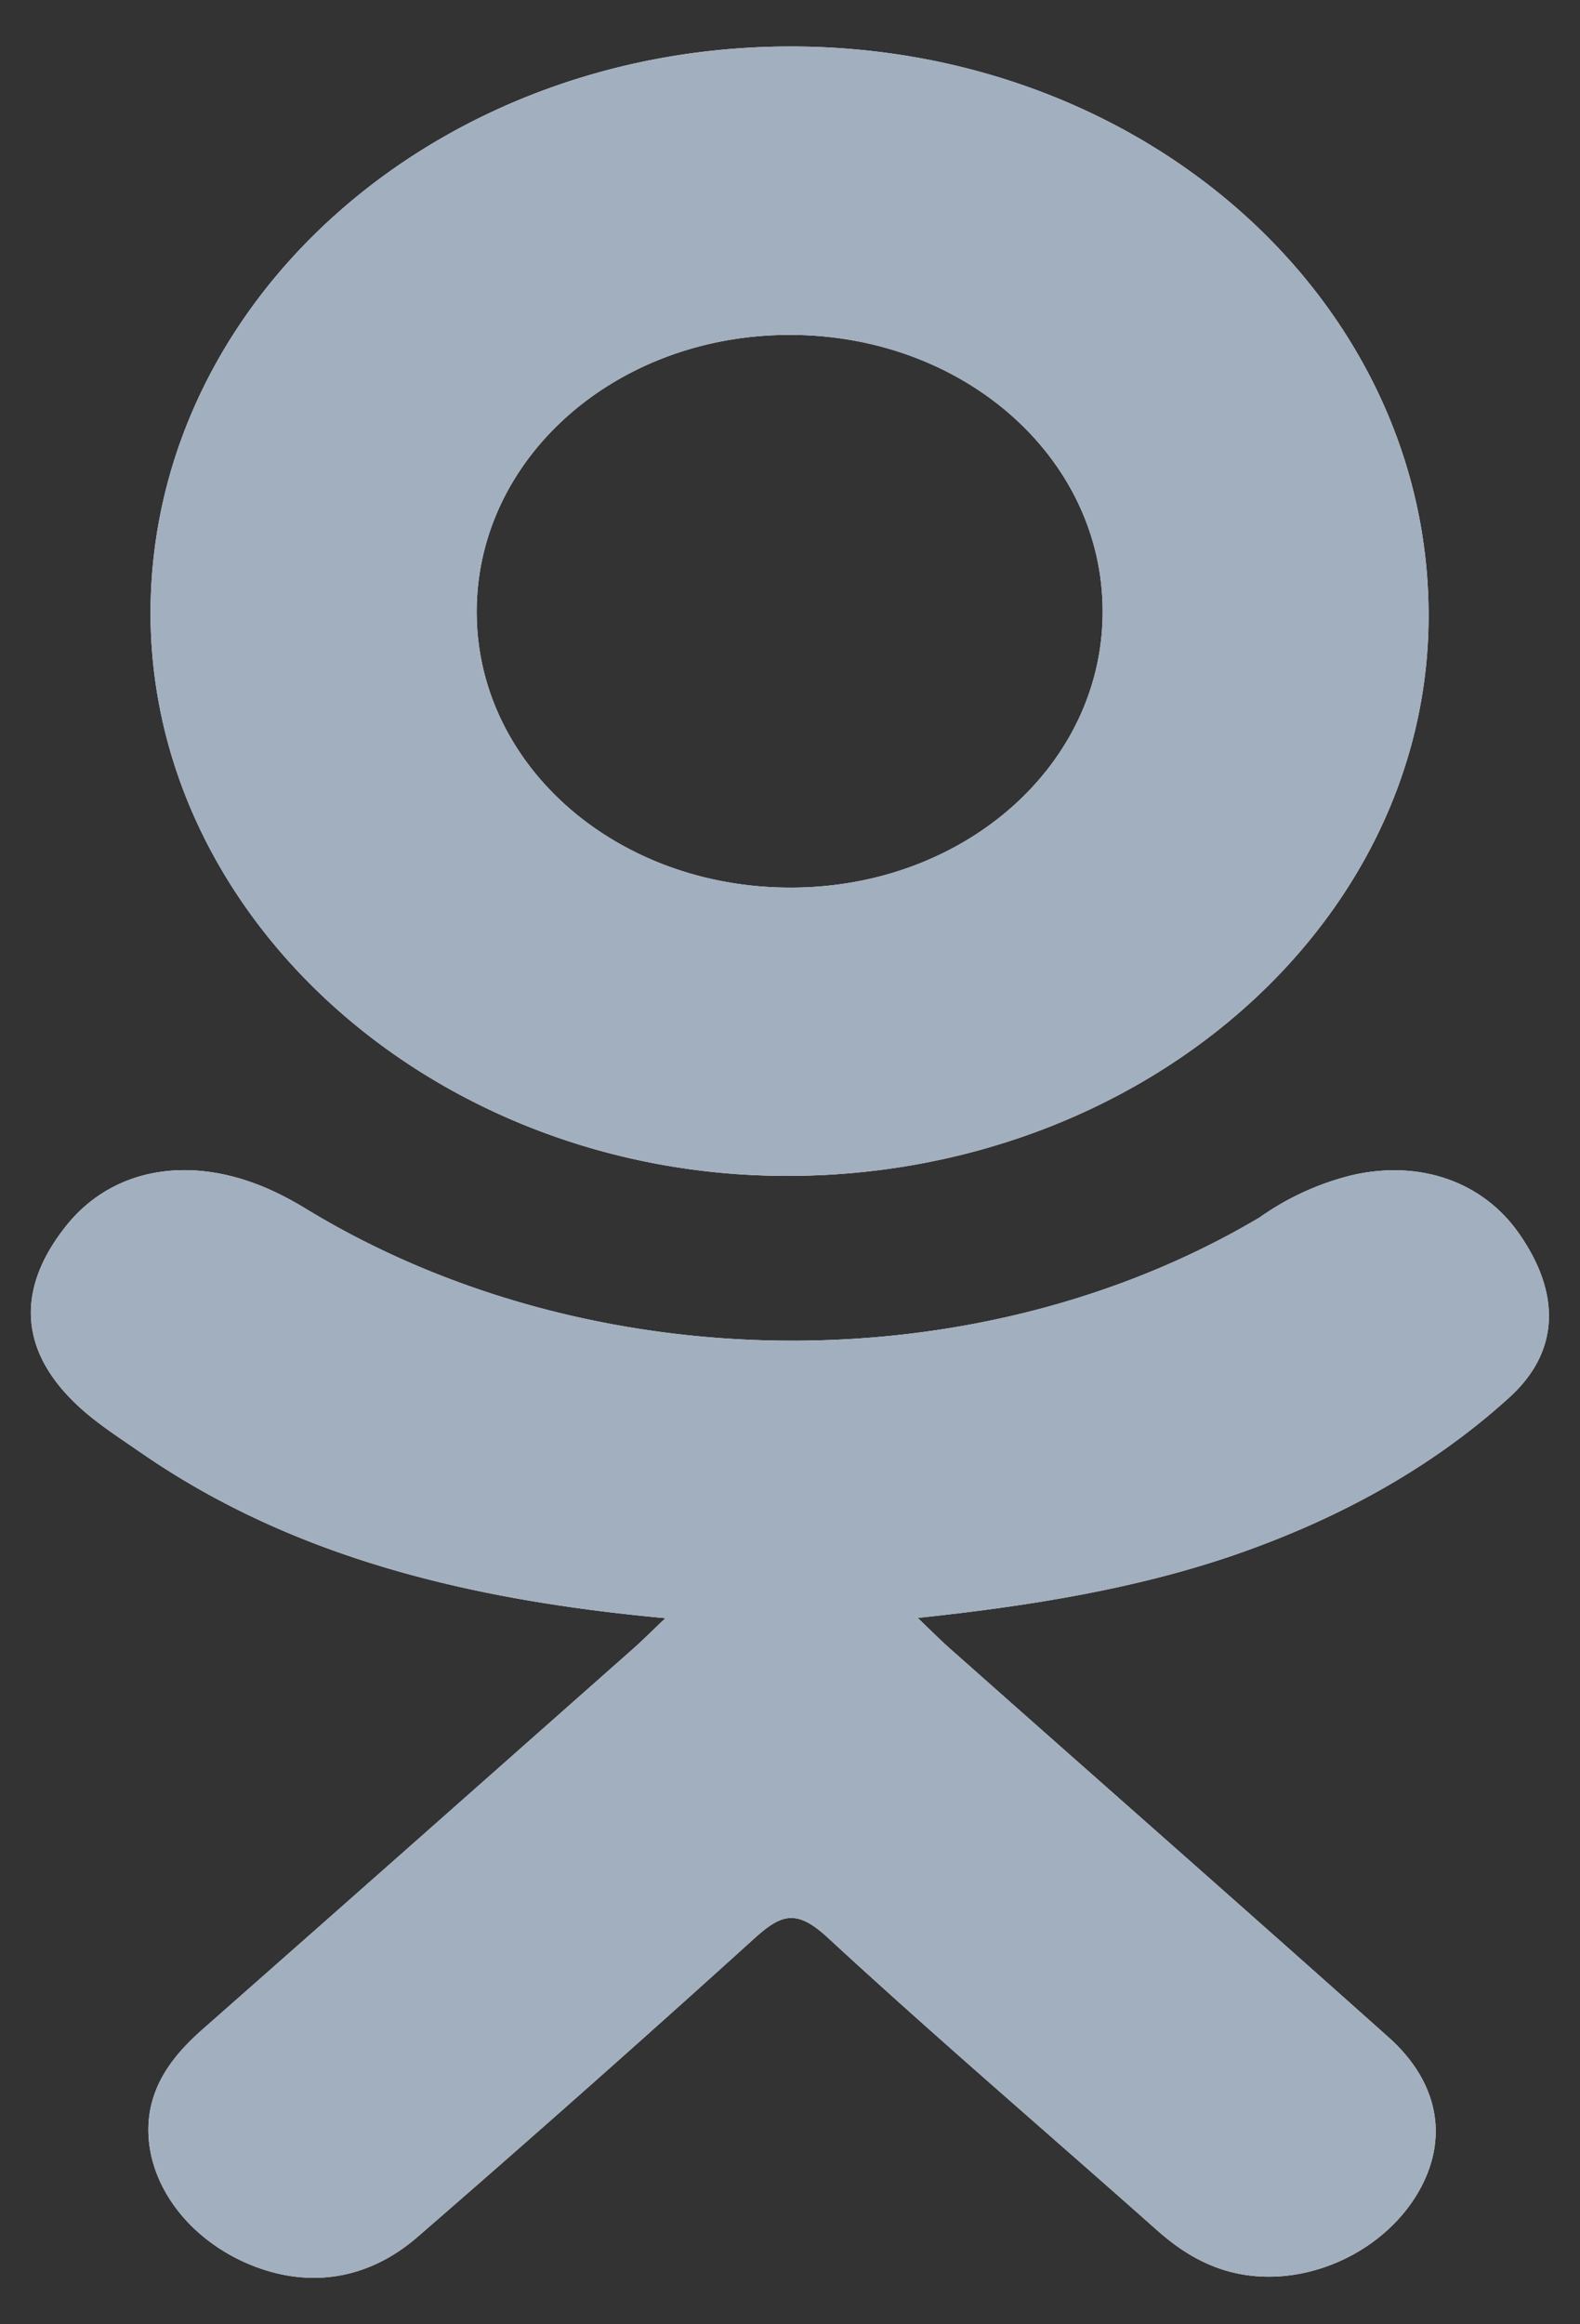 <svg xmlns="http://www.w3.org/2000/svg" width="17" height="25"><rect width="100%" height="100%" fill="#333333" stroke="none"/><defs><clipPath id="a"><path d="M11.864 6.568c-.006-1.65-1.496-2.964-3.363-2.966C6.618 3.6 5.115 4.938 5.129 6.604c.014 1.645 1.517 2.95 3.39 2.943 1.866-.005 3.352-1.328 3.345-2.979zm-3.418 6.08C4.684 12.636 1.599 9.885 1.62 6.56 1.643 3.2 4.729.49 8.528.5c3.807.01 6.862 2.757 6.843 6.153-.02 3.317-3.125 6.006-6.925 5.995zM7.16 17.405c-2.109-.194-4.01-.653-5.638-1.776-.202-.14-.41-.274-.595-.43-.712-.604-.784-1.296-.22-2.008.482-.61 1.292-.773 2.133-.423.163.068.319.152.467.243 3.034 1.84 7.202 1.89 10.247.083a2.92 2.92 0 0 1 .998-.455c.726-.165 1.404.07 1.794.632.446.64.44 1.266-.11 1.763-.841.763-1.854 1.314-2.98 1.7-1.063.363-2.229.547-3.382.668.174.168.256.25.365.346 1.566 1.389 3.14 2.771 4.7 4.164.532.475.643 1.063.35 1.615-.32.603-1.037 1-1.74.958-.445-.027-.792-.223-1.1-.497-1.182-1.05-2.387-2.08-3.545-3.149-.337-.31-.499-.252-.796.018a225.149 225.149 0 0 1-3.613 3.201c-.546.475-1.196.56-1.829.29-.673-.289-1.1-.895-1.068-1.504.023-.412.253-.726.573-1.009 1.55-1.365 3.096-2.734 4.642-4.102.103-.091.198-.188.347-.328z"/></clipPath></defs><path fill="#f7f9fb" d="M11.864 6.568c-.006-1.65-1.496-2.964-3.363-2.966C6.618 3.6 5.115 4.938 5.129 6.604c.014 1.645 1.517 2.95 3.39 2.943 1.866-.005 3.352-1.328 3.345-2.979zm-3.418 6.08C4.684 12.636 1.599 9.885 1.62 6.56 1.643 3.2 4.729.49 8.528.5c3.807.01 6.862 2.757 6.843 6.153-.02 3.317-3.125 6.006-6.925 5.995zM7.16 17.405c-2.109-.194-4.01-.653-5.638-1.776-.202-.14-.41-.274-.595-.43-.712-.604-.784-1.296-.22-2.008.482-.61 1.292-.773 2.133-.423.163.068.319.152.467.243 3.034 1.84 7.202 1.89 10.247.083a2.92 2.92 0 0 1 .998-.455c.726-.165 1.404.07 1.794.632.446.64.44 1.266-.11 1.763-.841.763-1.854 1.314-2.98 1.7-1.063.363-2.229.547-3.382.668.174.168.256.25.365.346 1.566 1.389 3.14 2.771 4.7 4.164.532.475.643 1.063.35 1.615-.32.603-1.037 1-1.74.958-.445-.027-.792-.223-1.1-.497-1.182-1.05-2.387-2.08-3.545-3.149-.337-.31-.499-.252-.796.018a225.149 225.149 0 0 1-3.613 3.201c-.546.475-1.196.56-1.829.29-.673-.289-1.1-.895-1.068-1.504.023-.412.253-.726.573-1.009 1.55-1.365 3.096-2.734 4.642-4.102.103-.091.198-.188.347-.328z"/><g clip-path="url(#a)"><path fill="#a1afbf" d="M-16-10h49v45h-49z"/></g></svg>